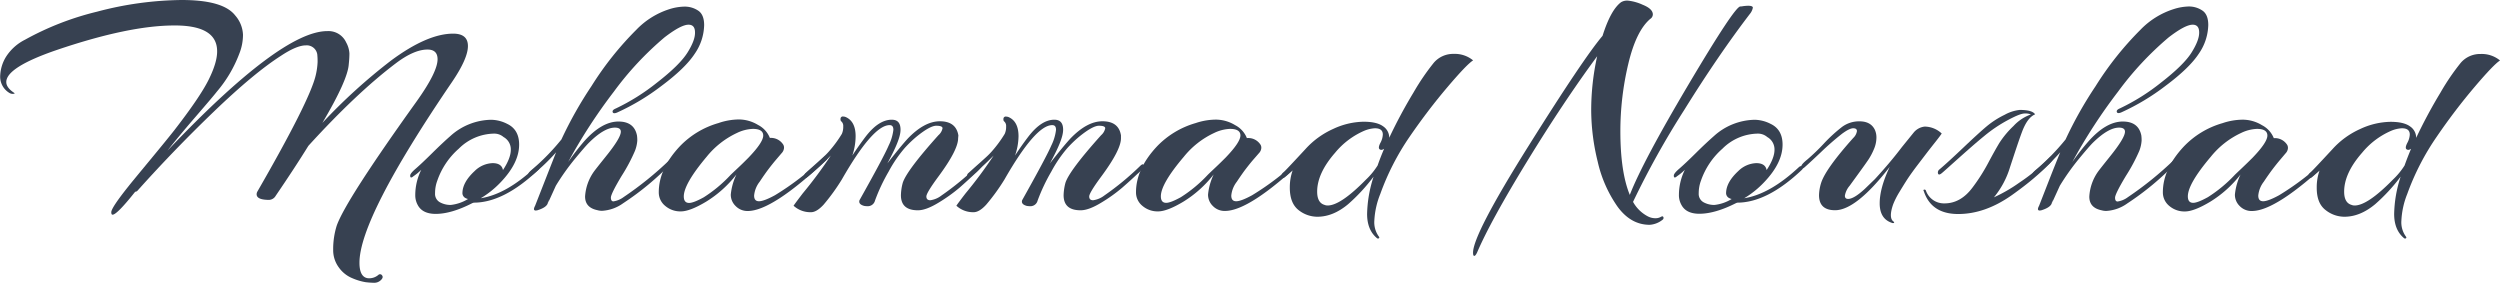 <svg xmlns="http://www.w3.org/2000/svg" viewBox="0 0 771.43 87.3">
    <defs>
        <style>
            .cls-1 {
                fill: #374151;
            }
        </style>
    </defs>
    <g id="Layer_2" data-name="Layer 2">
        <g id="Layer_1-2" data-name="Layer 1">
            <path class="cls-1"
                d="M34.73,66.25c-.26,0-.39-.26-.39-.77q0-1.37,5.43-8.15.78-1,6.3-7.67t7.67-9.41Q61.69,30,64.36,24.64T67,15.81q0-8-13.2-7.95-14,0-36.27,7.56Q1.93,20.76,1.94,25.32c0,1.1.74,2.16,2.23,3.2.45.26.44.4,0,.43a1.94,1.94,0,0,1-1.21-.24,5.84,5.84,0,0,1-2.91-5,12.12,12.12,0,0,1,1.79-6.16,14.86,14.86,0,0,1,5.87-5.29A89.13,89.13,0,0,1,30,3.59,105.31,105.31,0,0,1,56.07,0Q68.86,0,72.56,4.75a9.59,9.59,0,0,1,2.42,6,15.82,15.82,0,0,1-1.16,5.87,39.35,39.35,0,0,1-6.89,11.64Q66,29.49,60.38,36T51.7,46.46Q86.71,9.6,101,9.6a6,6,0,0,1,5.82,3.5,7.88,7.88,0,0,1,1,3.39,31.85,31.85,0,0,1-.2,3.3q-.28,4.84-8.15,18.14a174.2,174.2,0,0,1,21.15-19.21q11.25-8.34,19.21-8.34,4.56,0,4.56,3.83t-4.85,11q-28.62,42-28.62,55.87,0,4.36,2.52,4.76a4.32,4.32,0,0,0,3.3-1,.74.74,0,0,1,1.16.14c.33.42.2.91-.38,1.46a2.92,2.92,0,0,1-2,.82,24.28,24.28,0,0,1-2.72-.19,17.42,17.42,0,0,1-4.07-1.22,9.53,9.53,0,0,1-4.22-3.39,8.92,8.92,0,0,1-1.7-5.29,24.27,24.27,0,0,1,1.07-7.47q2.63-7.66,24.54-38.22,6.6-9.21,6.6-13.19,0-3-3.11-3-4.17,0-9.79,4.26Q110,28.71,95.16,45q-4.08,6.6-10.09,15.42a2.48,2.48,0,0,1-2,1.26c-2.59,0-3.88-.58-3.88-1.74a1.74,1.74,0,0,1,.2-.78q16.1-27.93,18-35.79A21.46,21.46,0,0,0,98,19.16a21.24,21.24,0,0,0-.1-2.38A3.28,3.28,0,0,0,94.38,14q-2.82,0-7.66,3.2-8.34,5.34-20.66,17.17T42.39,58.88a1,1,0,0,1-.68.29Q36.09,66.25,34.73,66.25Z" />
            <path class="cls-1"
                d="M145.79,62.66Q139.3,66,134.44,66c-2.71,0-4.56-.91-5.53-2.72a6.2,6.2,0,0,1-.77-3.1A17.51,17.51,0,0,1,130,52.38a16.23,16.23,0,0,1-2.43,2c-.64.58-1,.52-1-.2,0-.45.57-1.16,1.7-2.13s2.86-2.6,5.19-4.9,4.17-4,5.53-5.19a19.21,19.21,0,0,1,12.51-5,11.15,11.15,0,0,1,5,1.26c2.46,1.17,3.69,3.3,3.69,6.41q0,5.63-5.63,11.54a29.1,29.1,0,0,1-6.21,5q8-1.26,16.88-9.6a1.2,1.2,0,0,1,.87-.34.4.4,0,0,1,.39.44,1.09,1.09,0,0,1-.39.77q-10.67,10.09-19.88,10.09Zm9.41-10.18q2.42-3.69,2.42-6.26a4.34,4.34,0,0,0-2.23-3.93,4.37,4.37,0,0,0-2.91-1.06,15.72,15.72,0,0,0-10.91,4.65,23.09,23.09,0,0,0-6.64,9.89,10.86,10.86,0,0,0-.68,3.84,2.94,2.94,0,0,0,1.5,2.81,6.84,6.84,0,0,0,3.35.82,12.91,12.91,0,0,0,5.33-1.84,1.45,1.45,0,0,1-.58-.19,1.74,1.74,0,0,1-1.16-1.55c0-2.27,1.26-4.56,3.78-6.89A8.29,8.29,0,0,1,152,50.34C153.87,50.34,154.94,51.06,155.2,52.48Z" />
            <path class="cls-1"
                d="M191.57,40.64c0-.84-.61-1.26-1.84-1.26q-3.3,0-8,4.66c-.78.77-2.18,2.39-4.22,4.85a72.45,72.45,0,0,0-6,8.44l-2.42,5.33.29-1a6,6,0,0,0-.39,1.17c-.32.77-1.26,1.42-2.81,1.94a2.64,2.64,0,0,1-.87.19c-.65,0-.71-.49-.2-1.45q.39-1,2.72-6.94T171.59,47a59.59,59.59,0,0,1-7.08,6.79c-.65.52-1.1.59-1.36.2a.59.59,0,0,1-.1-.39c0-.19.3-.55.88-1.07a69.6,69.6,0,0,0,9.31-9.5,122.32,122.32,0,0,1,9.26-16.44A97.85,97.85,0,0,1,196.33,9.21a24.44,24.44,0,0,1,10.28-6.4,16.27,16.27,0,0,1,4.7-.77,7.4,7.4,0,0,1,4.08,1.21q1.89,1.21,1.89,4.51a16.12,16.12,0,0,1-2.91,8.83q-2.91,4.45-10.28,9.94a70,70,0,0,1-13.68,8.2c-.78.32-1.23.27-1.36-.15s.19-.79,1-1.12a64.84,64.84,0,0,0,12.66-7.95q7-5.43,9.41-9.26T214.46,10c0-1.58-.67-2.38-2-2.38-1.55,0-4,1.3-7.37,3.88a96.91,96.91,0,0,0-15.67,16.78,166.1,166.1,0,0,0-14.11,21.73,75,75,0,0,1,4.94-6.4q5.43-6.1,10.58-6.11,4.84,0,5.72,4.27a11.17,11.17,0,0,1,.1,1.65,10.8,10.8,0,0,1-.73,3.15,53.18,53.18,0,0,1-4.07,7.66c-2.24,3.72-3.35,6-3.35,6.74s.26,1.17.77,1.17a7,7,0,0,0,3.21-1.36,104.57,104.57,0,0,0,14.16-11.45q1.15-1.15,1.11-.39a2.42,2.42,0,0,1-.63,1.46,85.74,85.74,0,0,1-14.84,12.32,12.28,12.28,0,0,1-6.5,2.33,5.18,5.18,0,0,1-1.45-.2c-2.52-.52-3.79-1.92-3.79-4.22A14.79,14.79,0,0,1,183.23,53q.48-.68,3.59-4.56Q191.58,42.58,191.57,40.64Z" />
            <path class="cls-1"
                d="M239.39,49.37c-.71.84-1.44,1.75-2.18,2.72s-1.68,2.3-2.81,4a8.09,8.09,0,0,0-1.7,4.26c0,1.17.5,1.75,1.5,1.75s2.64-.61,4.9-1.84a82.9,82.9,0,0,0,15-11.64c.64-.65,1.06-.75,1.26-.29v.38a1,1,0,0,1-.39.68q-16.68,15.72-24.25,15.72A5.07,5.07,0,0,1,227,63.58a4.84,4.84,0,0,1-1.5-3.54,18.27,18.27,0,0,1,1.75-6.21,35.16,35.16,0,0,1-9.36,8.4c-3.33,2-5.94,3-7.81,3a7.13,7.13,0,0,1-4.8-1.69,5.32,5.32,0,0,1-2-4.22q0-7.19,6.4-14.07a26.61,26.61,0,0,1,12-7.27A19.74,19.74,0,0,1,228,36.86a11.48,11.48,0,0,1,5.92,1.7,7.66,7.66,0,0,1,3.64,4,4.47,4.47,0,0,1,4.17,2.14,1.81,1.81,0,0,1,.19,1,2.58,2.58,0,0,1-.72,1.55Zm-7.08-9.6A12.26,12.26,0,0,0,227.46,41a26.3,26.3,0,0,0-9.41,7.37Q211,56.76,211,60.62q0,2,1.65,2c.9,0,2.41-.58,4.51-1.74A42.22,42.22,0,0,0,225.42,54c.2-.2.94-.91,2.24-2.13s2.39-2.3,3.29-3.21q4.56-4.74,4.56-6.83C235.51,40.47,234.45,39.77,232.31,39.77Z" />
            <path class="cls-1"
                d="M295.65,42.68q0,3.59-6.11,11.83-3.69,5-3.69,6.11c0,.78.41,1.17,1.22,1.17a7.25,7.25,0,0,0,3.44-1.46,86.13,86.13,0,0,0,11.06-9.11c.52-.52.87-.65,1.07-.39a1.21,1.21,0,0,1,.29.58,14.67,14.67,0,0,1-2.14,2.23q-2.13,2-4.7,4.27a49.86,49.86,0,0,1-6.45,4.61q-3.88,2.37-6.4,2.37c-3.5,0-5.24-1.55-5.24-4.65a15.59,15.59,0,0,1,.58-3.88q1.26-3.8,11-14.65a3.79,3.79,0,0,0,1.26-2.13c0-.52-.65-.78-1.94-.78s-3.33,1.13-6.11,3.39a36.72,36.72,0,0,0-3.59,3.45,40.07,40.07,0,0,0-5,7.32A55.77,55.77,0,0,0,270,61.89a2.29,2.29,0,0,1-2.33,1.74,6.56,6.56,0,0,1-1-.09c-1.23-.33-1.72-.91-1.46-1.75q7.57-13.49,9-16.88a14.7,14.7,0,0,0,1.46-4.85c0-1-.39-1.45-1.16-1.45q-5.14,0-14.75,16.78a62.31,62.31,0,0,1-5.62,7.76q-2.14,2.33-3.88,2.33h-.39a7.67,7.67,0,0,1-5-2q.59-.87,2.81-3.78A134.74,134.74,0,0,0,256.37,48a89.58,89.58,0,0,1-7.08,6.49c-.65.52-1,.55-1.12.1a1.21,1.21,0,0,1,.44-1.21c.38-.36,1-.94,1.94-1.75l1.79-1.6,1.65-1.5a19.57,19.57,0,0,0,1.79-1.8,36.92,36.92,0,0,0,4-5.43A5.35,5.35,0,0,0,260.2,39a1.9,1.9,0,0,0-.49-1.45.81.81,0,0,1-.34-.83.69.69,0,0,1,.78-.77,2.32,2.32,0,0,1,.87.19q3,1.37,3,5.92A18.91,18.91,0,0,1,263,48q1.95-3,4.17-5.92,4-5.15,8-5.14c1.81,0,2.71,1,2.71,3.1s-1.35,5.4-4.07,10.38q4.08-5.23,6.3-7.66,5.14-5.34,9.9-5.34,5,0,5.72,4.37Z" />
            <path class="cls-1"
                d="M345.9,42.68q0,3.59-6.11,11.83-3.69,5-3.69,6.11c0,.78.4,1.17,1.21,1.17a7.27,7.27,0,0,0,3.45-1.46,86.07,86.07,0,0,0,11.05-9.11c.52-.52.88-.65,1.07-.39a1.21,1.21,0,0,1,.29.58A14.23,14.23,0,0,1,351,53.64c-1.43,1.36-3,2.78-4.71,4.27a48.51,48.51,0,0,1-6.45,4.61c-2.58,1.58-4.72,2.37-6.4,2.37q-5.24,0-5.24-4.65a16.07,16.07,0,0,1,.58-3.88q1.26-3.8,11-14.65a3.79,3.79,0,0,0,1.26-2.13c0-.52-.65-.78-1.94-.78s-3.33,1.13-6.11,3.39a36.72,36.72,0,0,0-3.59,3.45,40,40,0,0,0-5,7.32,56.65,56.65,0,0,0-4.22,8.93,2.28,2.28,0,0,1-2.33,1.74,6.56,6.56,0,0,1-1-.09c-1.23-.33-1.71-.91-1.45-1.75q7.56-13.49,9-16.88a14.7,14.7,0,0,0,1.46-4.85c0-1-.39-1.45-1.17-1.45q-5.14,0-14.74,16.78a62.14,62.14,0,0,1-5.63,7.76q-2.13,2.33-3.88,2.33h-.39a7.63,7.63,0,0,1-4.94-2q.57-.87,2.81-3.78A134.53,134.53,0,0,0,306.61,48a89.58,89.58,0,0,1-7.08,6.49c-.64.52-1,.55-1.11.1a1.2,1.2,0,0,1,.43-1.21l1.94-1.75,1.8-1.6,1.65-1.5a22.57,22.57,0,0,0,1.79-1.8,36.92,36.92,0,0,0,4-5.43,5.19,5.19,0,0,0,.43-2.28,1.9,1.9,0,0,0-.48-1.45.79.79,0,0,1-.34-.83.69.69,0,0,1,.78-.77,2.41,2.41,0,0,1,.87.19q3,1.37,3,5.92A18.88,18.88,0,0,1,313.21,48q1.94-3,4.17-5.92,4-5.15,7.95-5.14c1.81,0,2.72,1,2.72,3.1s-1.36,5.4-4.08,10.38q4.08-5.23,6.31-7.66,5.14-5.34,9.89-5.34c3.37,0,5.27,1.46,5.73,4.37Z" />
            <path class="cls-1"
                d="M386.64,49.37c-.72.84-1.44,1.75-2.19,2.72s-1.68,2.3-2.81,4a8.17,8.17,0,0,0-1.7,4.26c0,1.17.5,1.75,1.51,1.75s2.63-.61,4.89-1.84a82.9,82.9,0,0,0,15-11.64c.65-.65,1.07-.75,1.26-.29v.38a1,1,0,0,1-.39.68Q385.57,65.09,378,65.09a5,5,0,0,1-3.73-1.51,4.84,4.84,0,0,1-1.5-3.54,18.44,18.44,0,0,1,1.74-6.21,35.16,35.16,0,0,1-9.36,8.4q-5,3-7.81,3a7.16,7.16,0,0,1-4.8-1.69,5.32,5.32,0,0,1-2-4.22q0-7.19,6.4-14.07a26.72,26.72,0,0,1,12-7.27,19.8,19.8,0,0,1,6.26-1.07,11.48,11.48,0,0,1,5.92,1.7,7.68,7.68,0,0,1,3.63,4A4.47,4.47,0,0,1,389,44.72a1.8,1.8,0,0,1,.2,1,2.55,2.55,0,0,1-.73,1.55Zm-7.08-9.6A12.22,12.22,0,0,0,374.71,41a26.22,26.22,0,0,0-9.41,7.37q-7.1,8.35-7.09,12.22,0,2,1.65,2,1.36,0,4.51-1.74a42.21,42.21,0,0,0,8.3-6.89c.19-.2.93-.91,2.23-2.13s2.39-2.3,3.3-3.21q4.56-4.74,4.56-6.83C382.76,40.47,381.69,39.77,379.56,39.77Z" />
            <path class="cls-1"
                d="M425.92,59.85a25.23,25.23,0,0,0-1.84,8.24,7.44,7.44,0,0,0,1.36,4.85q.29.39.09.54a.61.61,0,0,1-.29.14.81.81,0,0,1-.29-.09c-2.07-1.69-3.1-4.19-3.1-7.52a39.37,39.37,0,0,1,2-11.5A55.76,55.76,0,0,1,416,63q-4.66,3.89-9.51,3.88a9.37,9.37,0,0,1-5.82-2.08Q398,62.67,398,57.91a15.62,15.62,0,0,1,.88-5.34c-1.3,1.17-2.12,1.88-2.48,2.14s-.59.26-.72,0a1.64,1.64,0,0,1-.2-.73q0-.34.63-.87T402.83,46a25.6,25.6,0,0,1,8.54-6.21,22.86,22.86,0,0,1,9.41-2.23q4.07,0,6,1.41a4.22,4.22,0,0,1,1.9,3.54,153.75,153.75,0,0,1,7.51-14,71.39,71.39,0,0,1,6.26-9.17,7.84,7.84,0,0,1,6.11-2.71,8.86,8.86,0,0,1,6,2q-2,1.27-8,8.35T435,42.15A77.14,77.14,0,0,0,425.92,59.85Zm.78-18.33c0-1.3-.81-1.94-2.43-1.94a10,10,0,0,0-3.3.77,24,24,0,0,0-9,6.79c-3.68,4.21-5.53,8.21-5.53,12,0,2.26.75,3.62,2.23,4.07a2.63,2.63,0,0,0,1,.2q4,0,11.84-8a22.49,22.49,0,0,0,3.59-4.36q.76-2.23,2-5.14c-.58.39-1.05.43-1.4.14s-.28-.93.24-1.94A5.92,5.92,0,0,0,426.7,41.52Z" />
            <path class="cls-1"
                d="M455.8,77.89c-.33.71-.62,1.07-.88,1.07s-.38-.33-.38-1q0-5.62,17.07-32.84T494.5,11.06q2.52-8,5.72-10.38a3.64,3.64,0,0,1,2.09-.49,14.56,14.56,0,0,1,4.56,1.27q3.15,1.26,3.15,3a1.68,1.68,0,0,1-.78,1.36q-4.37,3.69-6.79,13.87A89.68,89.68,0,0,0,500,40.45q0,12.61,2.91,19.69,4-10.28,18.19-34.19T537,2c.07,0,.36,0,.88-.1q3-.39,3,.48A4.27,4.27,0,0,1,540.19,4q-9.9,12.9-20.57,30.07a264.2,264.2,0,0,0-15.71,28.22,11.06,11.06,0,0,0,4.56,4.47,5.07,5.07,0,0,0,2.23.58,3.38,3.38,0,0,0,1.65-.34c.38-.23.64-.29.77-.2a.53.53,0,0,1,.2.44.66.66,0,0,1-.2.49,7.11,7.11,0,0,1-4.07,1.64q-5.82,0-9.9-5.57A39.24,39.24,0,0,1,493,49.86a67.1,67.1,0,0,1-2-15.81,77.16,77.16,0,0,1,1.84-16.69q-10.38,14.07-21.63,32.45T455.8,77.89Z" />
            <path class="cls-1"
                d="M535.72,62.66q-6.5,3.3-11.35,3.3c-2.71,0-4.56-.91-5.52-2.72a6.1,6.1,0,0,1-.78-3.1,17.51,17.51,0,0,1,1.84-7.76,16.71,16.71,0,0,1-2.42,2c-.65.58-1,.52-1-.2,0-.45.56-1.16,1.69-2.13s2.87-2.6,5.19-4.9,4.18-4,5.53-5.19a19.25,19.25,0,0,1,12.52-5,11.14,11.14,0,0,1,4.94,1.26c2.46,1.17,3.69,3.3,3.69,6.41q0,5.63-5.63,11.54a28.77,28.77,0,0,1-6.2,5q7.95-1.26,16.87-9.6a1.24,1.24,0,0,1,.88-.34.4.4,0,0,1,.38.44,1.11,1.11,0,0,1-.38.77q-10.68,10.09-19.89,10.09Zm9.41-10.18q2.43-3.69,2.43-6.26a4.36,4.36,0,0,0-2.23-3.93,4.39,4.39,0,0,0-2.91-1.06,15.73,15.73,0,0,0-10.92,4.65,23.18,23.18,0,0,0-6.64,9.89,11.09,11.09,0,0,0-.68,3.84,2.94,2.94,0,0,0,1.5,2.81,6.87,6.87,0,0,0,3.35.82,12.82,12.82,0,0,0,5.33-1.84,1.45,1.45,0,0,1-.58-.19,1.76,1.76,0,0,1-1.16-1.55c0-2.27,1.26-4.56,3.78-6.89a8.31,8.31,0,0,1,5.53-2.43C543.81,50.34,544.87,51.06,545.13,52.48Z" />
            <path class="cls-1"
                d="M576.46,49.37q-1,1.46-2.62,3.69t-3.1,4.27a6.33,6.33,0,0,0-1.46,3.05c0,.68.33,1,1,1,1.17,0,2.88-1,5.15-3.1l3.1-3q4.75-5.15,8.34-9.89L590.43,41a5.1,5.1,0,0,1,3.49-1.94,7.76,7.76,0,0,1,5.24,2.14q-.58.87-1.89,2.52c-.87,1.1-1.75,2.21-2.62,3.34l-3,3.93q-1.7,2.23-3,4.17c-.84,1.3-1.69,2.67-2.57,4.13a24.22,24.22,0,0,0-1.89,3.73c-1,2.85-.94,4.62.1,5.34.32.32.26.48-.2.48a.77.77,0,0,1-.38-.1q-3.69-1.26-3.69-6t3.1-11.25q-10.38,13.38-16.87,13.38-4.95,0-4.95-4.65a13.72,13.72,0,0,1,.68-3.88q1.46-4.36,9.89-13.78A3.65,3.65,0,0,0,573,40.45c0-.58-.39-.87-1.16-.87s-1.94.58-3.5,1.74a85.63,85.63,0,0,0-6.5,5.68c-2.78,2.62-4.47,4.18-5.09,4.7s-.92.39-.92-.39c0-.39.61-1.08,1.84-2.08a62,62,0,0,0,5.05-4.85,47.58,47.58,0,0,1,5.58-5.14,8.82,8.82,0,0,1,5.48-1.8c2.32,0,3.91.87,4.75,2.62a5.72,5.72,0,0,1,.48,2.52,9.11,9.11,0,0,1-.77,3.45A19,19,0,0,1,576.46,49.37Z" />
            <path class="cls-1"
                d="M593.63,59a.42.42,0,0,1-.1-.29c0-.13.12-.2.34-.2s.37.13.44.39A5.9,5.9,0,0,0,600,62.76q5,0,8.63-4.85a56.68,56.68,0,0,0,4.81-7.52q2.09-3.93,3.49-6.25a28,28,0,0,1,4.36-5.24,13.41,13.41,0,0,1,5.39-3.59,4.59,4.59,0,0,0-1.94-.29q-1.37,0-5.1,2a43.86,43.86,0,0,0-7.42,5c-2.45,2-5.11,4.35-8,6.93s-4.56,4.11-5.14,4.56-.94.46-1.07,0a1.18,1.18,0,0,1,.49-1.26q2.52-2.13,7.27-6.64t7.23-6.6a26.93,26.93,0,0,1,5.58-3.59,12.16,12.16,0,0,1,4.65-1.5q3.88,0,4.75,1.36c-1.68.71-3,2.59-4.12,5.62s-2.26,6.57-3.59,10.58a26.78,26.78,0,0,1-5,9.41,46.87,46.87,0,0,0,7.81-4.51,58.5,58.5,0,0,0,9.36-7.72c.58-.51,1-.58,1.26-.19v.44A10.12,10.12,0,0,1,631.94,51c-1.22,1.23-2.73,2.61-4.51,4.12s-4,3.22-6.64,5.1q-8.25,5.82-16.54,5.82T593.63,59Z" />
            <path class="cls-1"
                d="M655.71,40.64c0-.84-.62-1.26-1.84-1.26q-3.3,0-8.06,4.66c-.77.77-2.18,2.39-4.21,4.85a72.45,72.45,0,0,0-6,8.44l-2.43,5.33.3-1a6,6,0,0,0-.39,1.17c-.33.77-1.26,1.42-2.81,1.94a2.64,2.64,0,0,1-.88.19c-.64,0-.71-.49-.19-1.45q.39-1,2.71-6.94T635.73,47a61.15,61.15,0,0,1-7.08,6.79c-.65.52-1.1.59-1.36.2a.54.54,0,0,1-.1-.39c0-.19.29-.55.87-1.07a69.74,69.74,0,0,0,9.32-9.5,121.2,121.2,0,0,1,9.26-16.44A97.83,97.83,0,0,1,660.46,9.21a24.56,24.56,0,0,1,10.28-6.4A16.33,16.33,0,0,1,675.45,2a7.39,7.39,0,0,1,4.07,1.21q1.89,1.21,1.89,4.51a16.12,16.12,0,0,1-2.91,8.83q-2.91,4.45-10.28,9.94a69.7,69.7,0,0,1-13.67,8.2c-.78.32-1.23.27-1.36-.15s.19-.79,1-1.12a64.84,64.84,0,0,0,12.66-7.95q7-5.43,9.4-9.26T678.6,10c0-1.58-.68-2.38-2-2.38-1.55,0-4,1.3-7.37,3.88a96.9,96.9,0,0,0-15.66,16.78,167.24,167.24,0,0,0-14.12,21.73,72.89,72.89,0,0,1,5-6.4q5.43-6.1,10.57-6.11c3.24,0,5.14,1.42,5.73,4.27a11.45,11.45,0,0,1,.09,1.65,10.71,10.71,0,0,1-.72,3.15A53.59,53.59,0,0,1,656,54.27q-3.35,5.58-3.35,6.74t.78,1.17a7,7,0,0,0,3.2-1.36,104.57,104.57,0,0,0,14.16-11.45c.78-.77,1.15-.9,1.12-.39a2.42,2.42,0,0,1-.63,1.46,86.12,86.12,0,0,1-14.84,12.32,12.31,12.31,0,0,1-6.5,2.33,5.31,5.31,0,0,1-1.46-.2c-2.52-.52-3.78-1.92-3.78-4.22A14.79,14.79,0,0,1,647.37,53q.48-.68,3.59-4.56Q655.7,42.58,655.71,40.64Z" />
            <path class="cls-1"
                d="M703.53,49.37c-.71.84-1.44,1.75-2.18,2.72s-1.69,2.3-2.82,4a8.15,8.15,0,0,0-1.69,4.26c0,1.17.5,1.75,1.5,1.75s2.63-.61,4.9-1.84a83.22,83.22,0,0,0,15-11.64c.65-.65,1.07-.75,1.26-.29v.38a1.06,1.06,0,0,1-.38.68q-16.7,15.72-24.25,15.72a5.05,5.05,0,0,1-3.74-1.51,4.84,4.84,0,0,1-1.5-3.54,18.44,18.44,0,0,1,1.74-6.21,35.16,35.16,0,0,1-9.36,8.4q-5,3-7.81,3a7.16,7.16,0,0,1-4.8-1.69,5.35,5.35,0,0,1-2-4.22q0-7.19,6.41-14.07a26.63,26.63,0,0,1,12-7.27,19.8,19.8,0,0,1,6.26-1.07,11.48,11.48,0,0,1,5.92,1.7,7.71,7.71,0,0,1,3.64,4,4.47,4.47,0,0,1,4.17,2.14,1.91,1.91,0,0,1,.19,1,2.55,2.55,0,0,1-.73,1.55Zm-7.08-9.6A12.22,12.22,0,0,0,691.6,41a26.22,26.22,0,0,0-9.41,7.37q-7.08,8.35-7.08,12.22,0,2,1.65,2,1.35,0,4.51-1.74A42.51,42.51,0,0,0,689.56,54c.19-.2.94-.91,2.23-2.13s2.39-2.3,3.3-3.21q4.56-4.74,4.56-6.83C699.65,40.47,698.58,39.77,696.45,39.77Z" />
            <path class="cls-1"
                d="M742.81,59.85A25.23,25.23,0,0,0,741,68.09a7.44,7.44,0,0,0,1.36,4.85c.19.26.22.44.1.54a.63.63,0,0,1-.3.14.81.81,0,0,1-.29-.09c-2.07-1.69-3.1-4.19-3.1-7.52a39.08,39.08,0,0,1,2-11.5A55.79,55.79,0,0,1,732.92,63c-3.11,2.59-6.27,3.88-9.51,3.88a9.37,9.37,0,0,1-5.82-2.08q-2.72-2.09-2.71-6.84a15.35,15.35,0,0,1,.87-5.34c-1.29,1.17-2.12,1.88-2.47,2.14s-.6.26-.73,0a1.64,1.64,0,0,1-.2-.73c0-.23.22-.52.64-.87s2.66-2.73,6.74-7.13a25.56,25.56,0,0,1,8.53-6.21,22.89,22.89,0,0,1,9.41-2.23q4.08,0,6,1.41a4.23,4.23,0,0,1,1.89,3.54,153.8,153.8,0,0,1,7.52-14,70.56,70.56,0,0,1,6.25-9.17,7.85,7.85,0,0,1,6.11-2.71,8.84,8.84,0,0,1,6,2q-2,1.27-8,8.35T751.93,42.15A77.14,77.14,0,0,0,742.81,59.85Zm.78-18.33c0-1.3-.81-1.94-2.43-1.94a9.89,9.89,0,0,0-3.29.77,23.89,23.89,0,0,0-9,6.79c-3.69,4.21-5.53,8.21-5.53,12q0,3.39,2.23,4.07a2.55,2.55,0,0,0,1,.2q4,0,11.83-8a22.49,22.49,0,0,0,3.59-4.36q.78-2.23,2-5.14c-.58.39-1.05.43-1.41.14s-.27-.93.24-1.94A5.92,5.92,0,0,0,743.59,41.52Z" />
        </g>
    </g>
</svg>